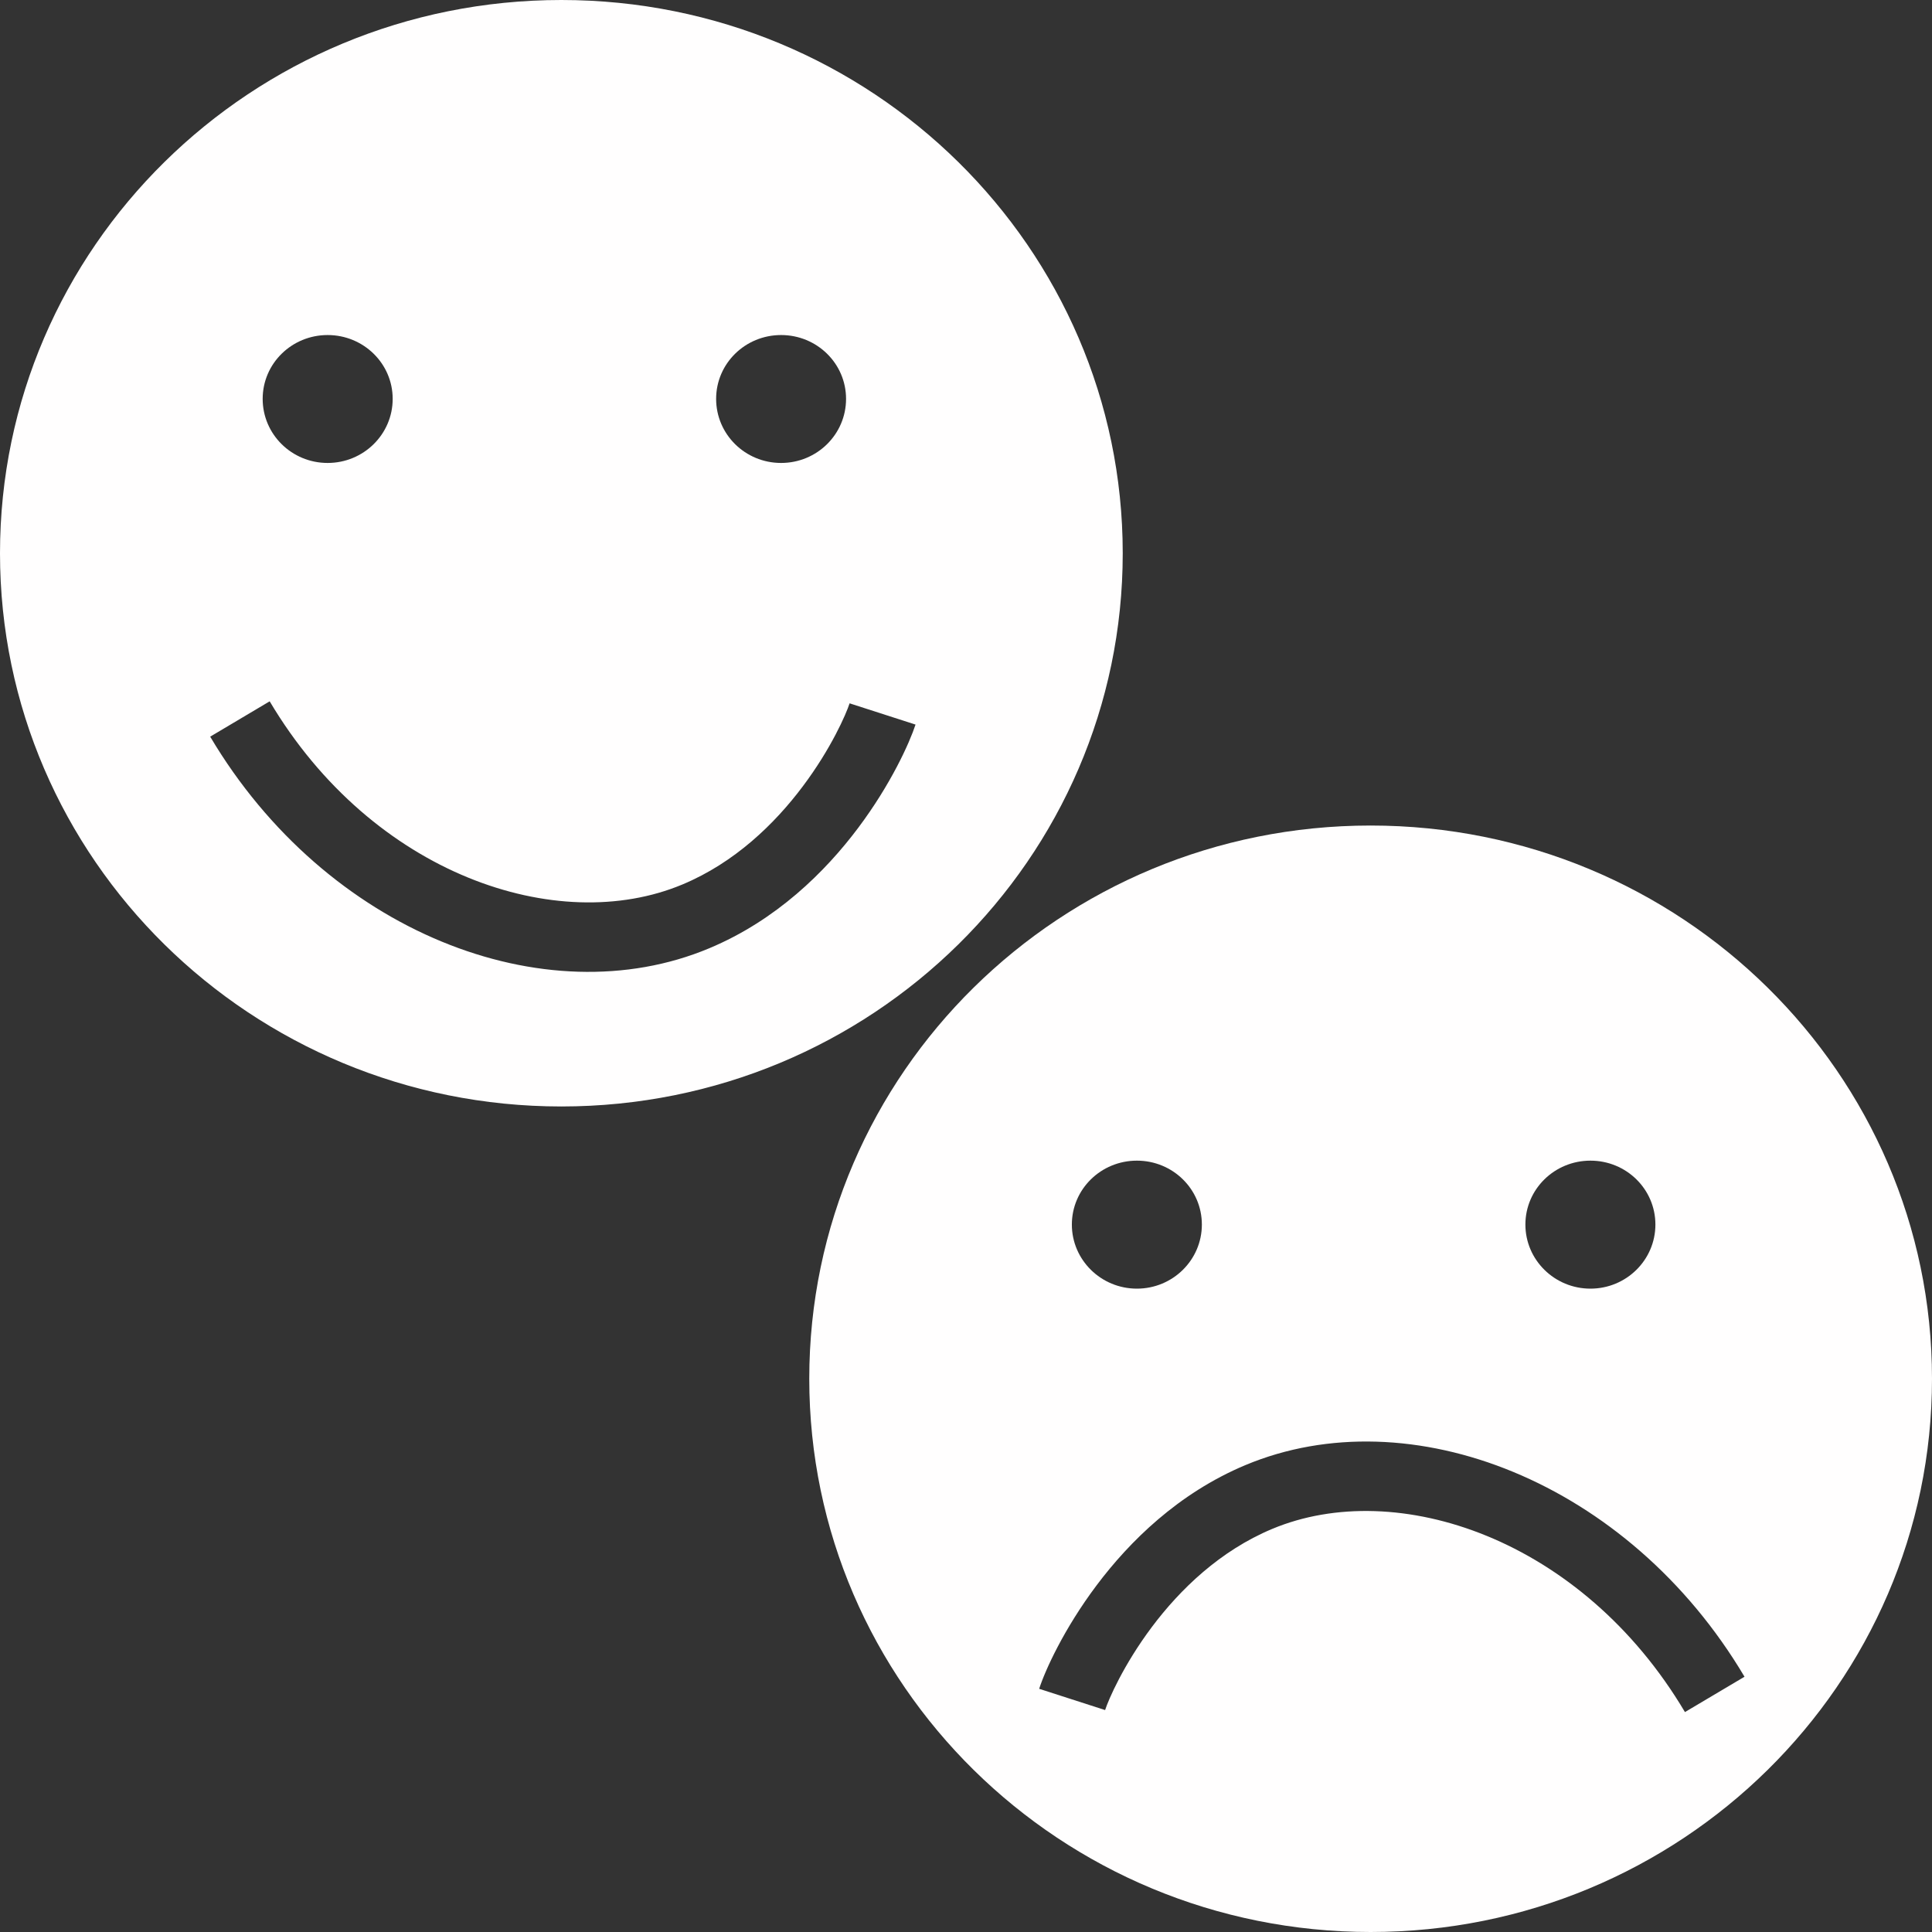 <svg width="24" height="24" viewBox="0 0 24 24" fill="none" xmlns="http://www.w3.org/2000/svg">
<rect x="0" y="0" width="24" height="24" fill="#333333" stroke="none"/>
<path fill-rule="evenodd" clip-rule="evenodd" d="M13.947 6.873C13.947 10.668 10.825 13.745 6.973 13.745C3.122 13.745 0 10.668 0 6.873C0 3.077 3.122 0 6.973 0C10.825 0 13.947 3.077 13.947 6.873ZM4.07 5.751C4.516 5.751 4.878 5.395 4.878 4.955C4.878 4.516 4.516 4.162 4.07 4.162C3.624 4.162 3.263 4.516 3.263 4.955C3.263 5.395 3.624 5.751 4.07 5.751ZM10.51 4.955C10.51 5.395 10.149 5.751 9.703 5.751C9.257 5.751 8.896 5.395 8.896 4.955C8.896 4.516 9.257 4.162 9.703 4.162C10.149 4.162 10.51 4.516 10.51 4.955ZM2.611 9.151C4.05 11.577 6.769 12.635 8.81 11.78L8.81 11.78C9.644 11.431 10.251 10.83 10.66 10.285C11.067 9.743 11.299 9.227 11.373 9.001L10.554 8.737C10.512 8.867 10.326 9.298 9.972 9.769C9.621 10.237 9.126 10.716 8.478 10.987L8.478 10.987C6.928 11.636 4.629 10.866 3.35 8.712L2.611 9.151Z" fill="#FFFEFE"/>
<path fill-rule="evenodd" clip-rule="evenodd" d="M24 17.127C24 20.923 20.878 24 17.026 24C13.175 24 10.053 20.923 10.053 17.127C10.053 13.332 13.175 10.255 17.026 10.255C20.878 10.255 24 13.332 24 17.127ZM14.123 16.008C14.569 16.008 14.93 15.651 14.93 15.212C14.93 14.772 14.569 14.418 14.123 14.418C13.677 14.418 13.315 14.772 13.315 15.212C13.315 15.651 13.677 16.008 14.123 16.008ZM20.564 15.212C20.564 15.651 20.203 16.008 19.757 16.008C19.311 16.008 18.949 15.651 18.949 15.212C18.949 14.772 19.311 14.418 19.757 14.418C20.203 14.418 20.564 14.772 20.564 15.212ZM21.671 20.829C20.231 18.403 17.513 17.345 15.471 18.2L15.471 18.2C14.638 18.549 14.031 19.149 13.622 19.694C13.215 20.236 12.982 20.752 12.909 20.979L13.728 21.243C13.77 21.113 13.956 20.682 14.309 20.211C14.661 19.742 15.156 19.264 15.803 18.993L15.803 18.993C17.353 18.344 19.653 19.114 20.931 21.268L21.671 20.829Z" fill="#FFFEFE"/>
</svg>
